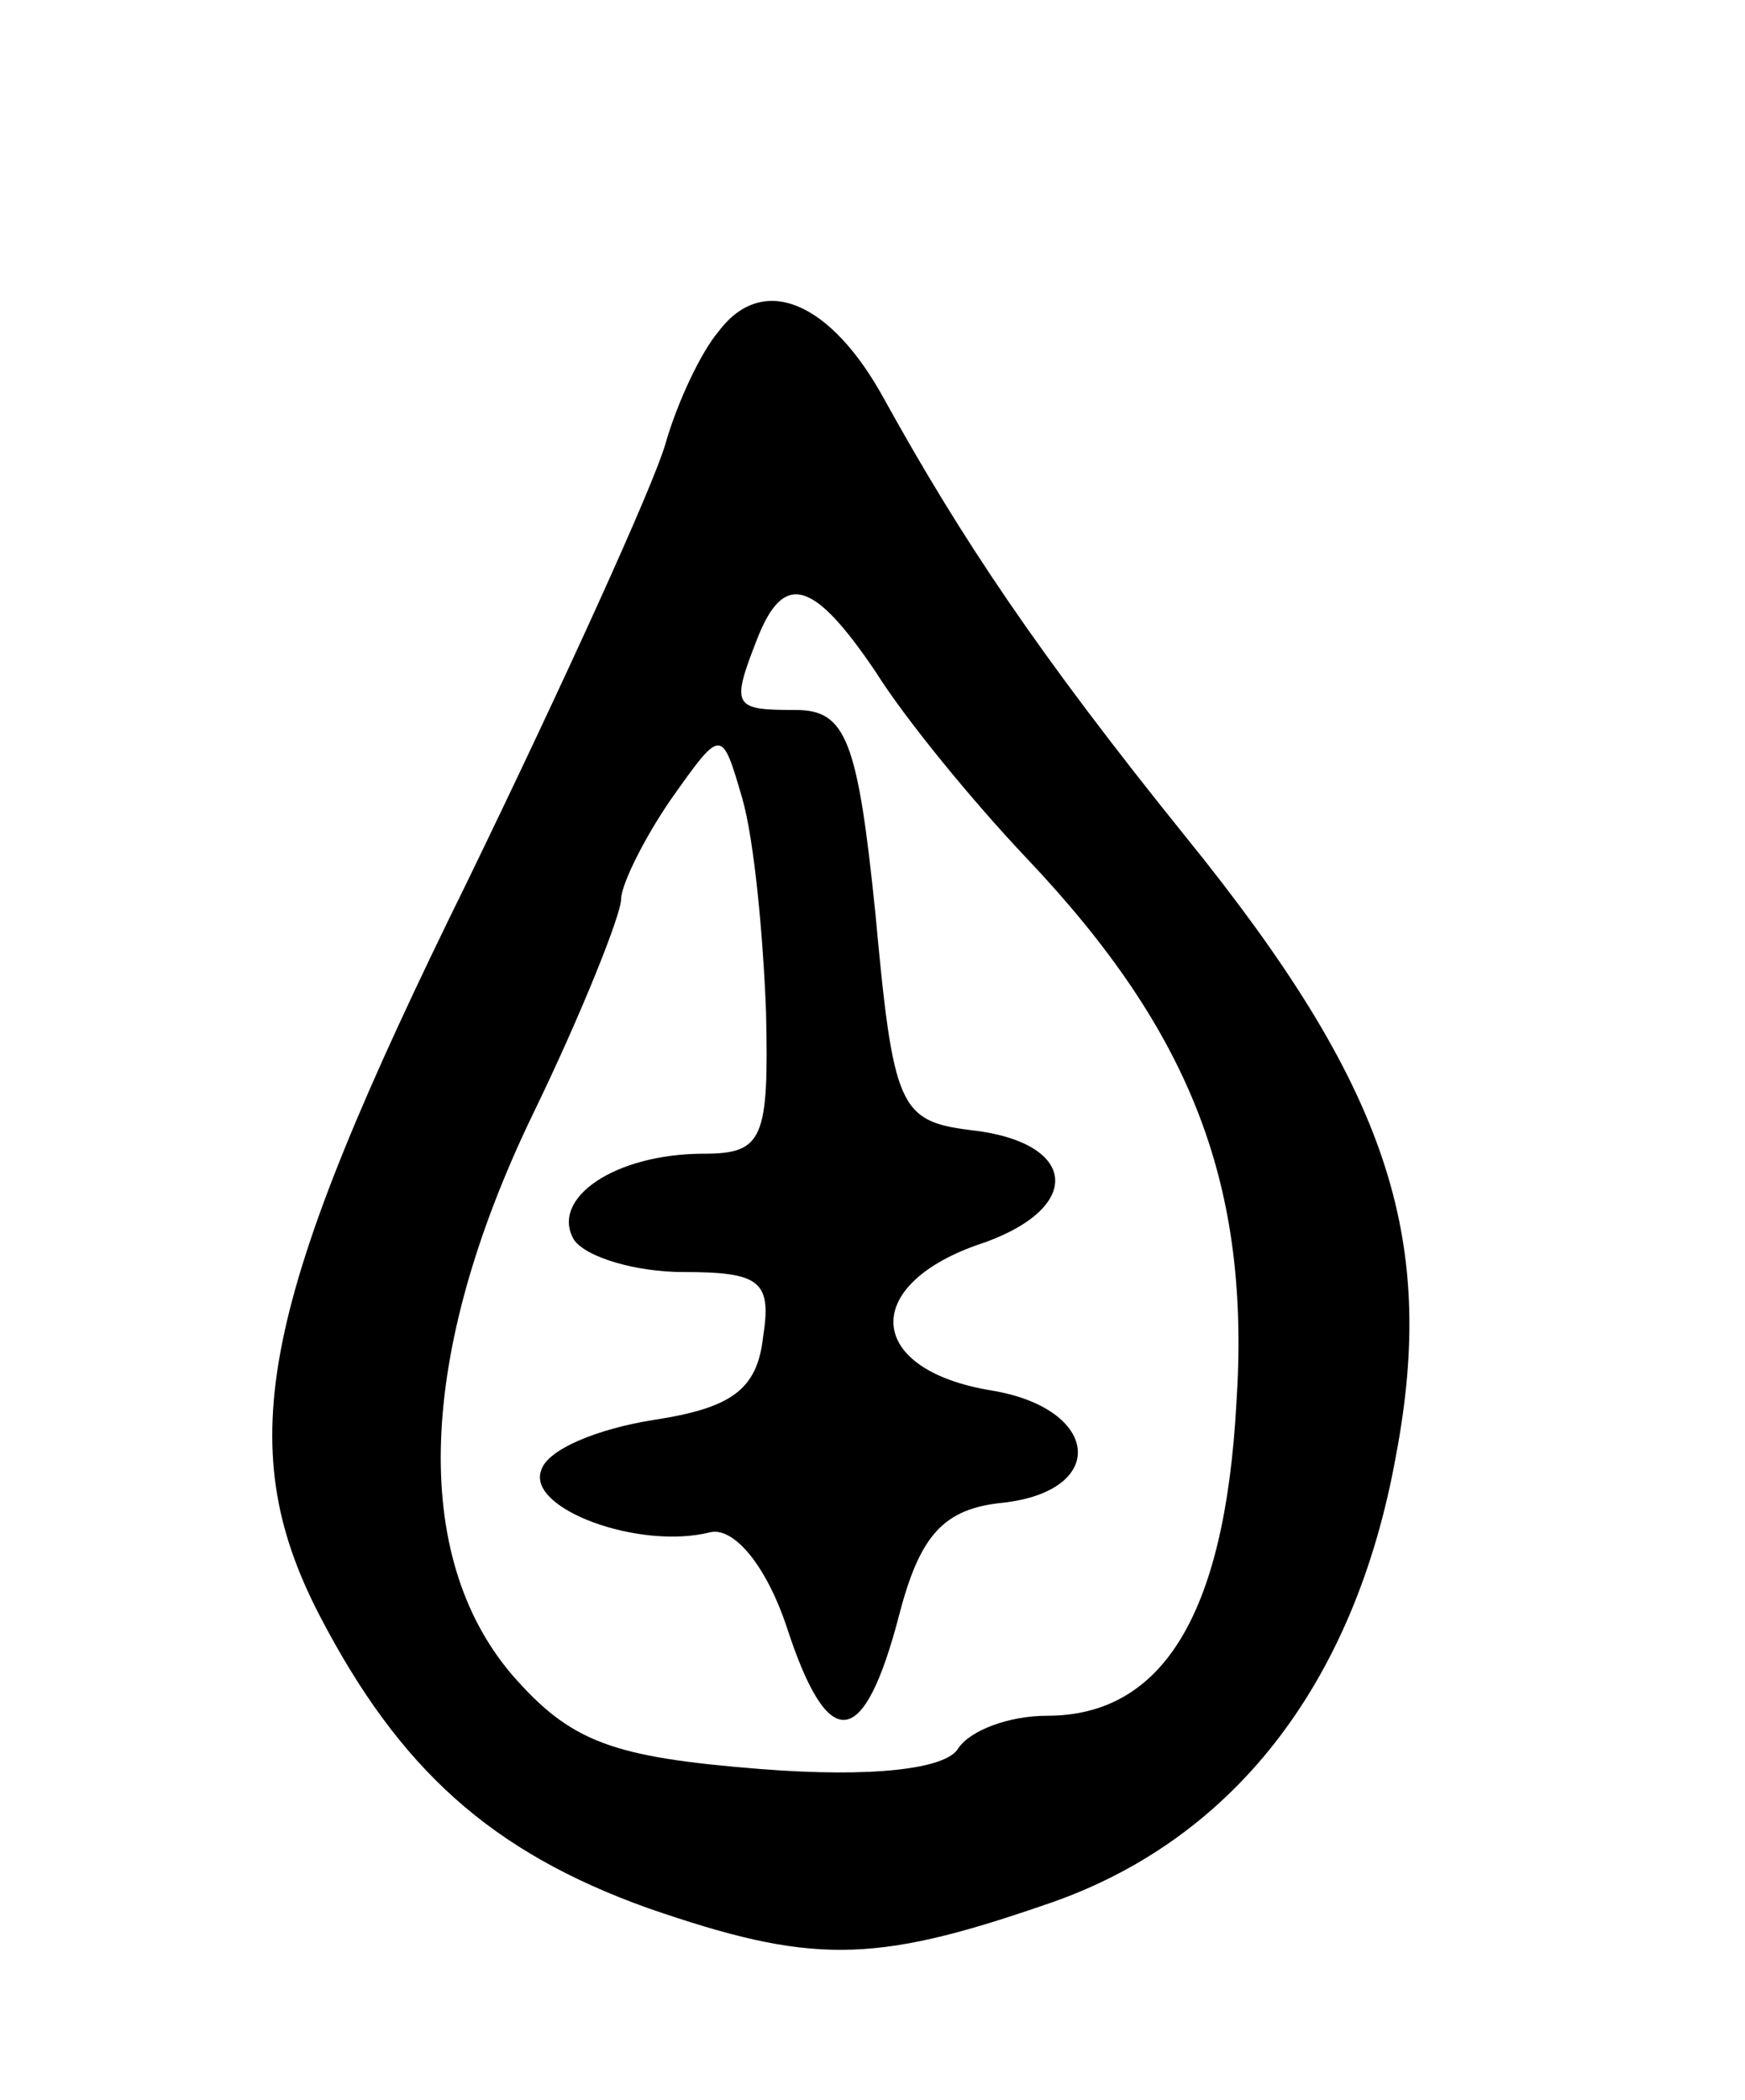 <svg version="1.0" xmlns="http://www.w3.org/2000/svg"
 width="59pt" height="71pt" viewBox="0 0 59 71"
 preserveAspectRatio="xMidYMid meet">
<g transform="translate(0,71) scale(0.1,-0.1)"
fill="#000000" stroke="none">
<path d="M243 598 c-6 -7 -14 -24 -18 -38 -4 -14 -34 -80 -67 -148 -70 -142
-80 -190 -50 -248 27 -52 58 -80 111 -99 55 -19 76 -19 134 1 63 21 105 74
119 152 14 74 -3 125 -71 209 -50 62 -76 101 -102 148 -18 33 -41 43 -56 23z
m53 -115 c10 -16 33 -44 51 -63 56 -59 76 -111 71 -185 -4 -71 -25 -105 -64
-105 -13 0 -26 -5 -30 -11 -4 -7 -29 -10 -67 -7 -50 4 -64 9 -84 32 -34 40
-32 108 7 189 17 35 30 68 30 73 0 5 8 21 17 34 17 24 17 24 24 0 4 -14 7 -46
8 -72 1 -43 -1 -48 -21 -48 -30 0 -52 -15 -44 -29 4 -6 21 -11 37 -11 26 0 30
-3 27 -22 -2 -18 -11 -24 -37 -28 -19 -3 -36 -10 -38 -17 -5 -13 33 -27 57
-21 8 2 19 -11 26 -32 14 -43 26 -42 38 4 7 27 15 36 35 38 36 4 33 32 -4 38
-42 7 -44 35 -5 49 37 12 35 35 -2 39 -24 3 -26 8 -32 73 -6 59 -10 69 -27 69
-21 0 -22 1 -13 24 9 23 19 20 40 -11z"/>
</g>
</svg>
